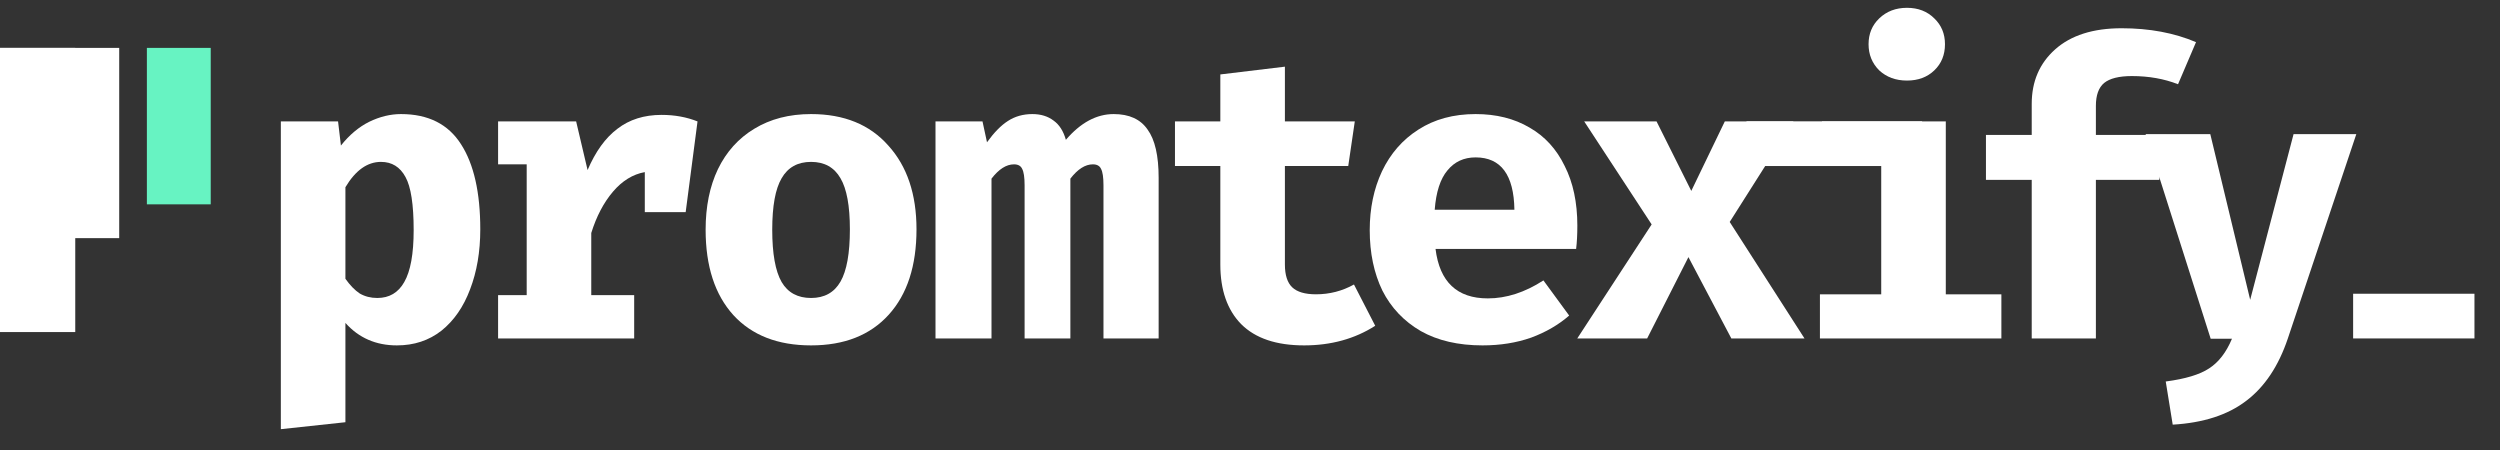 <svg width="783" height="141" viewBox="0 0 783 141" fill="none" xmlns="http://www.w3.org/2000/svg">
<rect x="0" y="0" width="783" height="141" fill="#333333" stroke="none"/>
<rect x="46" y="15" width="20" height="49" fill="#67F3C2"/>
<rect y="15" width="23.57" height="89" fill="white"/>
<rect y="15" width="37.335" height="59.585" fill="white"/>
<path d="M716.526 106.086C713.614 114.695 709.287 121.172 703.544 125.517C697.801 129.943 690.118 132.437 680.493 133L678.309 119.483C684.456 118.678 688.985 117.31 691.897 115.379C694.89 113.448 697.276 110.351 699.055 106.086H692.382L672 42H692.261L704.757 93.897L718.346 42H738L716.526 106.086Z" fill="white"/>
<path d="M664.496 8.848C673.2 8.848 680.965 10.299 687.792 13.2L682.16 26.384C677.808 24.677 672.987 23.824 667.696 23.824C663.685 23.824 660.784 24.549 658.992 26C657.285 27.451 656.432 29.84 656.432 33.168V42.256H678.576L676.272 56.336H656.432V106H636.336V56.336H622V42.256H636.336V32.528C636.336 25.531 638.768 19.856 643.632 15.504C648.581 11.067 655.536 8.848 664.496 8.848Z" fill="white"/>
<path d="M597.264 2.448C600.763 2.448 603.621 3.557 605.84 5.776C608.059 7.909 609.168 10.597 609.168 13.84C609.168 17.168 608.059 19.899 605.84 22.032C603.621 24.165 600.763 25.232 597.264 25.232C593.765 25.232 590.864 24.165 588.56 22.032C586.341 19.813 585.232 17.083 585.232 13.84C585.232 10.597 586.341 7.909 588.56 5.776C590.864 3.557 593.765 2.448 597.264 2.448ZM609.424 92.176H626.832V106H570V92.176H589.2V51.856H570.64V38.032H609.424V92.176Z" fill="white"/>
<path d="M494 106L517.296 70.288L496.176 38.032H518.832L529.712 59.792L540.208 38.032H561.712L541.744 69.52L565.168 106H542.256L528.816 80.528L515.888 106H494Z" fill="white"/>
<path d="M449.608 77.968C450.888 88.293 456.349 93.456 465.992 93.456C471.795 93.456 477.597 91.579 483.4 87.824L491.464 98.832C488.136 101.733 484.168 104.037 479.56 105.744C474.952 107.365 469.875 108.176 464.328 108.176C456.733 108.176 450.291 106.683 445 103.696C439.709 100.624 435.699 96.4 432.968 91.024C430.323 85.563 429 79.248 429 72.08C429 65.253 430.28 59.109 432.84 53.648C435.485 48.101 439.283 43.749 444.232 40.592C449.267 37.349 455.24 35.728 462.152 35.728C468.637 35.728 474.269 37.136 479.048 39.952C483.827 42.683 487.496 46.693 490.056 51.984C492.701 57.189 494.024 63.419 494.024 70.672C494.024 73.488 493.896 75.92 493.64 77.968H449.608ZM462.152 49.296C458.483 49.296 455.539 50.661 453.32 53.392C451.101 56.037 449.779 60.133 449.352 65.68H474.312C474.141 54.757 470.088 49.296 462.152 49.296Z" fill="white"/>
<path d="M430.72 102.032C424.32 106.128 416.896 108.176 408.448 108.176C399.744 108.176 393.173 105.957 388.736 101.52C384.384 97.083 382.208 90.853 382.208 82.832V51.984H368V38.032H382.208V23.312L402.432 20.88V38.032H424.32L422.272 51.984H402.432V82.832C402.432 86.16 403.2 88.549 404.736 90C406.272 91.451 408.747 92.176 412.16 92.176C416.427 92.176 420.395 91.152 424.064 89.104L430.72 102.032Z" fill="white"/>
<path d="M348.808 35.728C353.672 35.728 357.213 37.349 359.432 40.592C361.736 43.749 362.888 48.784 362.888 55.696V106H345.608V58C345.608 55.525 345.352 53.819 344.84 52.88C344.413 51.941 343.56 51.472 342.28 51.472C339.891 51.472 337.544 52.965 335.24 55.952V106H320.904V58C320.904 55.525 320.648 53.819 320.136 52.88C319.709 51.941 318.856 51.472 317.576 51.472C315.187 51.472 312.84 52.965 310.536 55.952V106H293V38.032H307.72L309.128 44.56C311.347 41.488 313.523 39.269 315.656 37.904C317.875 36.453 320.435 35.728 323.336 35.728C325.981 35.728 328.2 36.411 329.992 37.776C331.784 39.056 333.064 41.061 333.832 43.792C338.44 38.416 343.432 35.728 348.808 35.728Z" fill="white"/>
<path d="M254.024 35.728C264.349 35.728 272.413 39.013 278.216 45.584C284.104 52.069 287.048 60.816 287.048 71.824C287.048 83.259 284.147 92.176 278.344 98.576C272.541 104.976 264.435 108.176 254.024 108.176C243.613 108.176 235.507 105.019 229.704 98.704C223.901 92.304 221 83.387 221 71.952C221 64.699 222.28 58.384 224.84 53.008C227.485 47.547 231.283 43.323 236.232 40.336C241.267 37.264 247.197 35.728 254.024 35.728ZM254.024 50.704C249.843 50.704 246.771 52.411 244.808 55.824C242.845 59.152 241.864 64.528 241.864 71.952C241.864 79.461 242.845 84.923 244.808 88.336C246.771 91.664 249.843 93.328 254.024 93.328C258.205 93.328 261.277 91.621 263.24 88.208C265.203 84.795 266.184 79.333 266.184 71.824C266.184 64.485 265.203 59.152 263.24 55.824C261.277 52.411 258.205 50.704 254.024 50.704Z" fill="white"/>
<path d="M207.2 35.984C211.296 35.984 215.051 36.667 218.464 38.032L214.752 66.448H201.952V53.904C198.197 54.587 194.869 56.635 191.968 60.048C189.067 63.461 186.805 67.771 185.184 72.976V92.432H198.624V106H156V92.432H164.96V51.472H156V38.032H180.448L184.032 53.264C186.507 47.461 189.621 43.152 193.376 40.336C197.131 37.435 201.739 35.984 207.2 35.984Z" fill="white"/>
<path d="M125.592 35.728C134.125 35.728 140.397 38.885 144.408 45.2C148.419 51.429 150.424 60.304 150.424 71.824C150.424 78.821 149.357 85.093 147.224 90.64C145.176 96.101 142.189 100.411 138.264 103.568C134.339 106.64 129.688 108.176 124.312 108.176C117.741 108.176 112.365 105.829 108.184 101.136V132.24L87.96 134.416V38.032H105.88L106.776 45.584C109.421 42.256 112.365 39.781 115.608 38.16C118.936 36.539 122.264 35.728 125.592 35.728ZM119.32 50.704C115.053 50.704 111.341 53.349 108.184 58.64V87.312C109.635 89.36 111.128 90.896 112.664 91.92C114.285 92.859 116.12 93.328 118.168 93.328C121.923 93.328 124.739 91.664 126.616 88.336C128.579 84.923 129.56 79.504 129.56 72.08C129.56 64.059 128.707 58.512 127 55.44C125.293 52.283 122.733 50.704 119.32 50.704Z" fill="white"/>
<rect x="547" y="38" width="55" height="14" fill="white"/>
<rect x="737" y="92" width="38" height="14" fill="white"/>
</svg>
